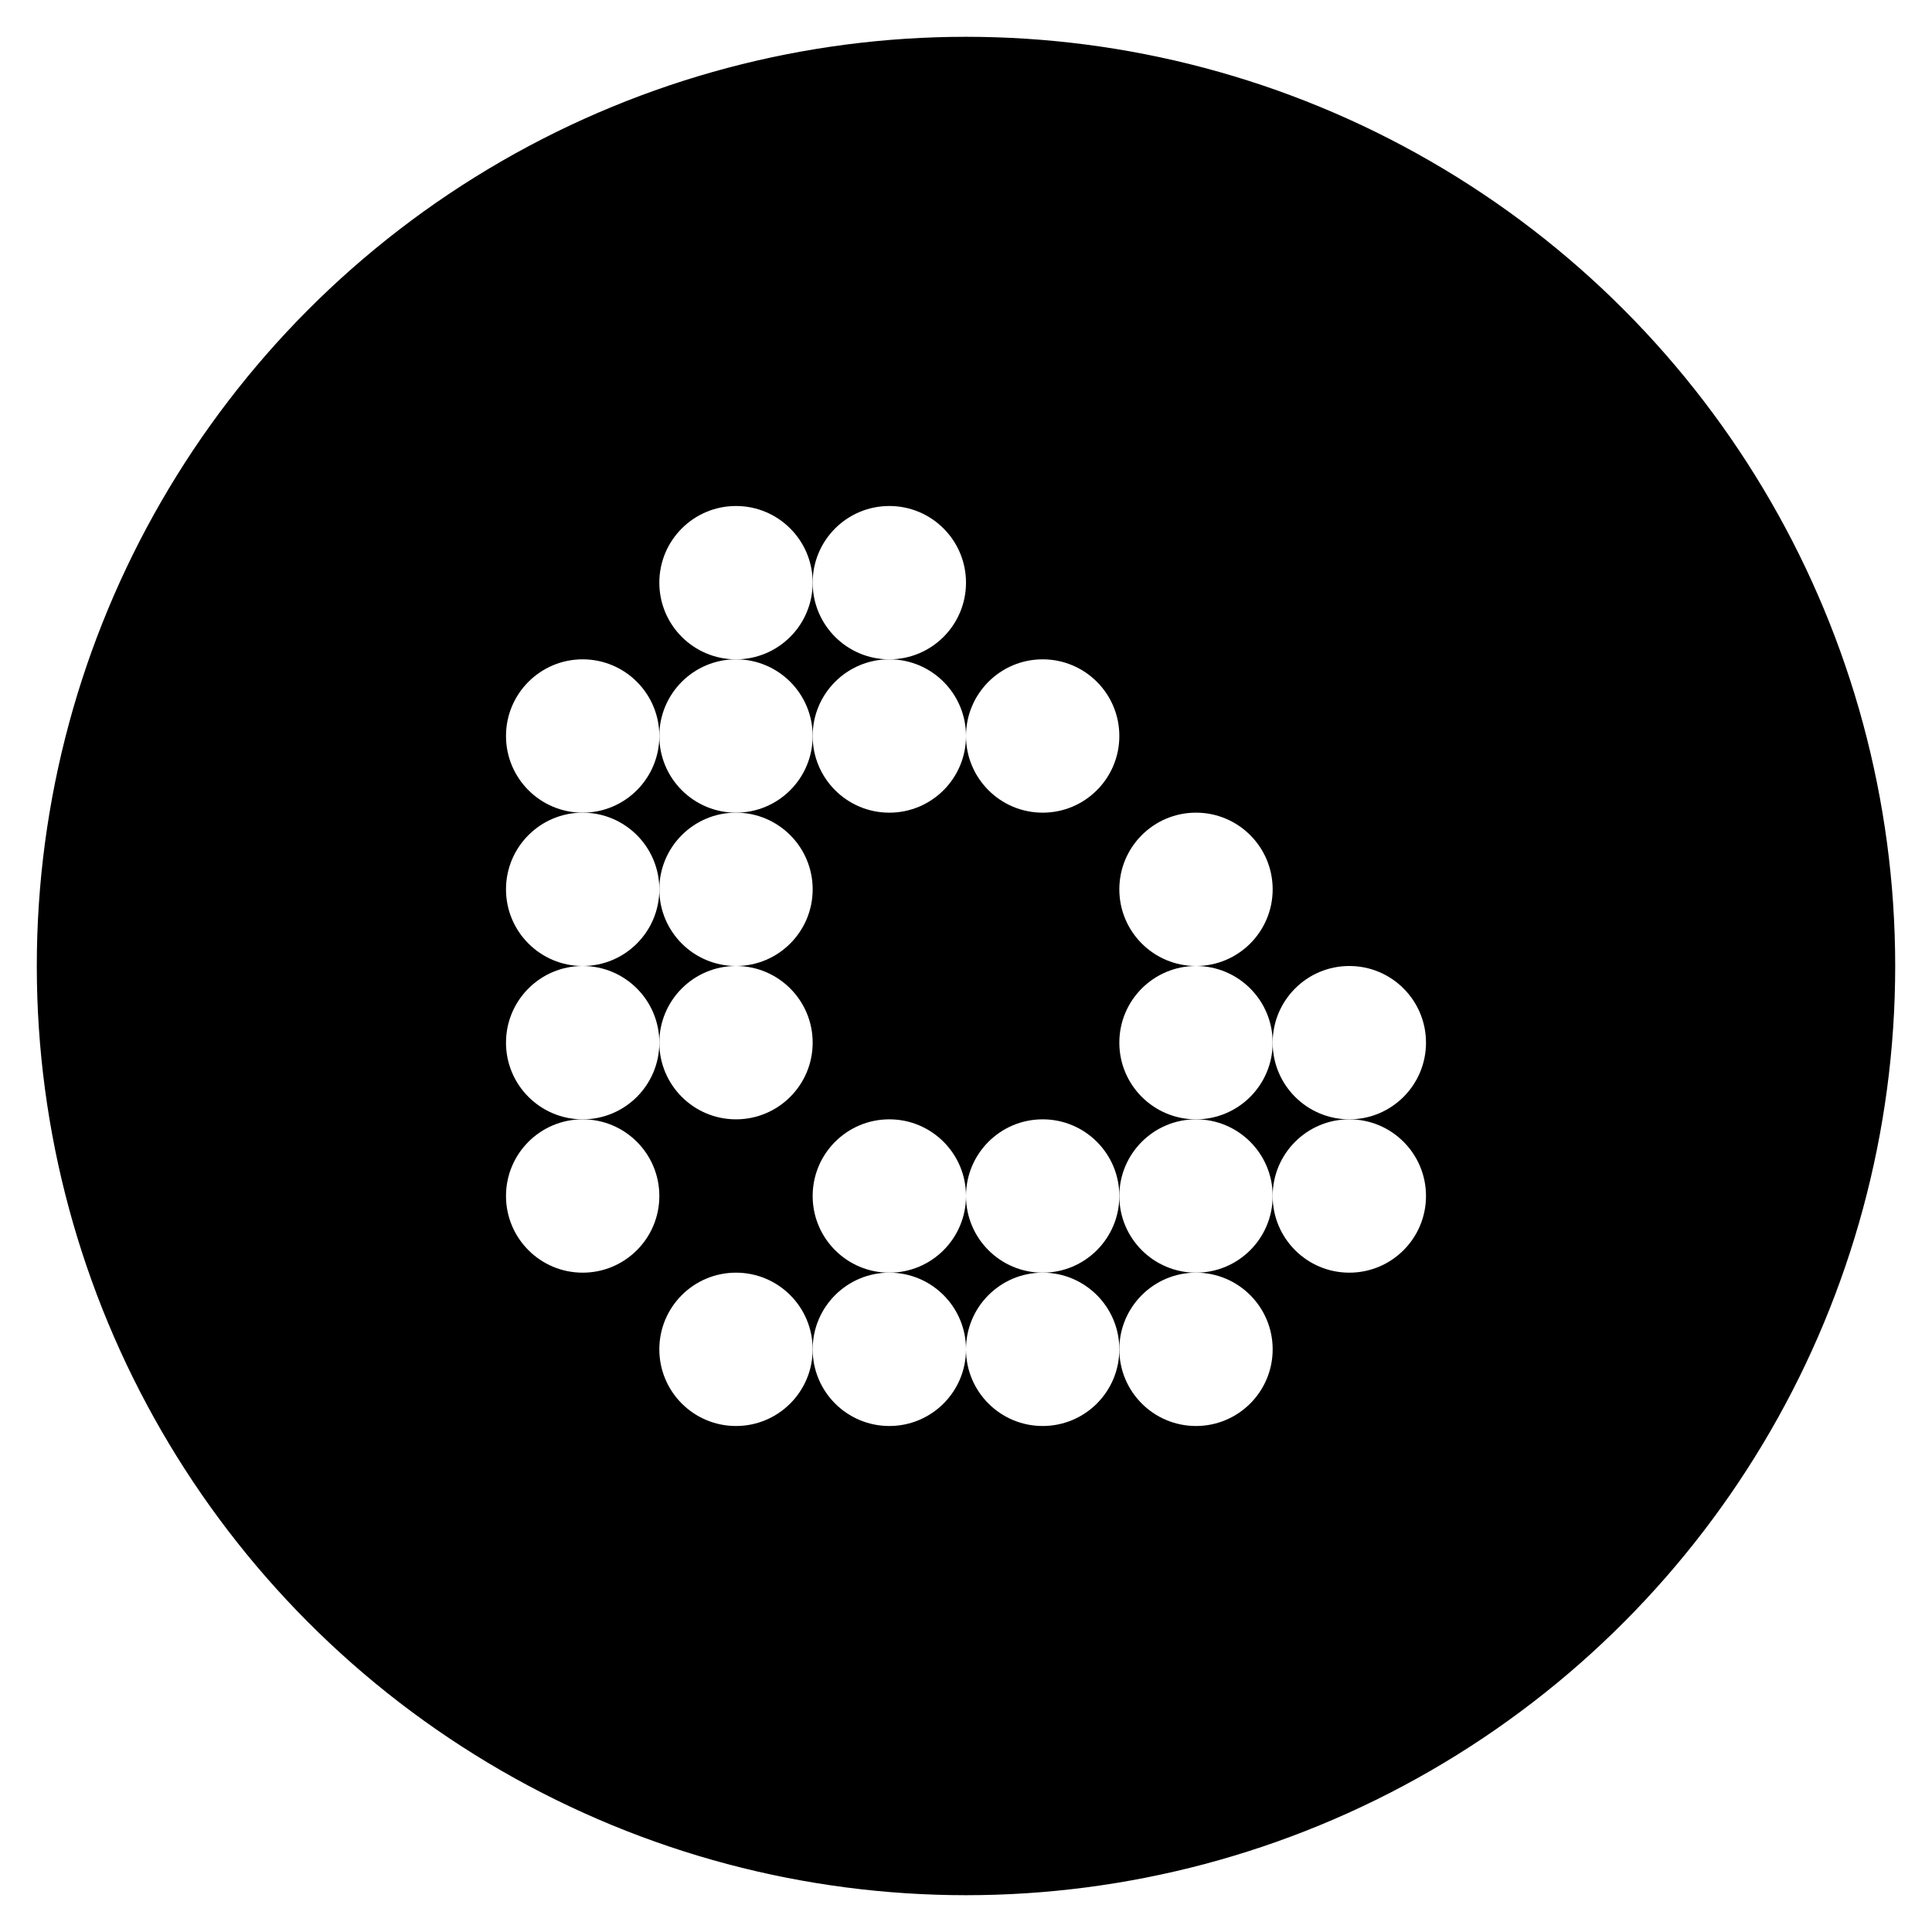 <?xml version="1.0" encoding="UTF-8"?><svg version="1.1" id="Layer_1" xmlns="http://www.w3.org/2000/svg" xmlns:xlink="http://www.w3.org/1999/xlink" x="0px" y="0px" width="400px" height="400px" viewBox="-10 -10 420 420" enable-background="new 0 0 400 400" xml:space="preserve" ><rect x="-11" y="-11" width="422" height="422" fill="#FFFFFF"/><circle shape-rendering="optimizeQuality" fill="#000000" stroke="#000000" stroke-width="4" stroke-miterlimit="10" cx="200" cy="200" r="200"/><circle shape-rendering="optimizeQuality" fill="#FFFFFF" stroke="none" stroke-miterlimit="1" cx="116.667" cy="150" r="16.667"/><circle shape-rendering="optimizeQuality" fill="#FFFFFF" stroke="none" stroke-miterlimit="1" cx="116.667" cy="183.333" r="16.667"/><circle shape-rendering="optimizeQuality" fill="#FFFFFF" stroke="none" stroke-miterlimit="1" cx="116.667" cy="216.667" r="16.667"/><circle shape-rendering="optimizeQuality" fill="#FFFFFF" stroke="none" stroke-miterlimit="1" cx="116.667" cy="250" r="16.667"/><circle shape-rendering="optimizeQuality" fill="#FFFFFF" stroke="none" stroke-miterlimit="1" cx="150" cy="116.667" r="16.667"/><circle shape-rendering="optimizeQuality" fill="#FFFFFF" stroke="none" stroke-miterlimit="1" cx="150" cy="150" r="16.667"/><circle shape-rendering="optimizeQuality" fill="#FFFFFF" stroke="none" stroke-miterlimit="1" cx="150" cy="183.333" r="16.667"/><circle shape-rendering="optimizeQuality" fill="#FFFFFF" stroke="none" stroke-miterlimit="1" cx="150" cy="216.667" r="16.667"/><circle shape-rendering="optimizeQuality" fill="#FFFFFF" stroke="none" stroke-miterlimit="1" cx="150" cy="283.333" r="16.667"/><circle shape-rendering="optimizeQuality" fill="#FFFFFF" stroke="none" stroke-miterlimit="1" cx="183.333" cy="116.667" r="16.667"/><circle shape-rendering="optimizeQuality" fill="#FFFFFF" stroke="none" stroke-miterlimit="1" cx="183.333" cy="150" r="16.667"/><circle shape-rendering="optimizeQuality" fill="#FFFFFF" stroke="none" stroke-miterlimit="1" cx="183.333" cy="250" r="16.667"/><circle shape-rendering="optimizeQuality" fill="#FFFFFF" stroke="none" stroke-miterlimit="1" cx="183.333" cy="283.333" r="16.667"/><circle shape-rendering="optimizeQuality" fill="#FFFFFF" stroke="none" stroke-miterlimit="1" cx="216.667" cy="150" r="16.667"/><circle shape-rendering="optimizeQuality" fill="#FFFFFF" stroke="none" stroke-miterlimit="1" cx="216.667" cy="250" r="16.667"/><circle shape-rendering="optimizeQuality" fill="#FFFFFF" stroke="none" stroke-miterlimit="1" cx="216.667" cy="283.333" r="16.667"/><circle shape-rendering="optimizeQuality" fill="#FFFFFF" stroke="none" stroke-miterlimit="1" cx="250" cy="183.333" r="16.667"/><circle shape-rendering="optimizeQuality" fill="#FFFFFF" stroke="none" stroke-miterlimit="1" cx="250" cy="216.667" r="16.667"/><circle shape-rendering="optimizeQuality" fill="#FFFFFF" stroke="none" stroke-miterlimit="1" cx="250" cy="250" r="16.667"/><circle shape-rendering="optimizeQuality" fill="#FFFFFF" stroke="none" stroke-miterlimit="1" cx="250" cy="283.333" r="16.667"/><circle shape-rendering="optimizeQuality" fill="#FFFFFF" stroke="none" stroke-miterlimit="1" cx="283.333" cy="216.667" r="16.667"/><circle shape-rendering="optimizeQuality" fill="#FFFFFF" stroke="none" stroke-miterlimit="1" cx="283.333" cy="250" r="16.667"/></svg>